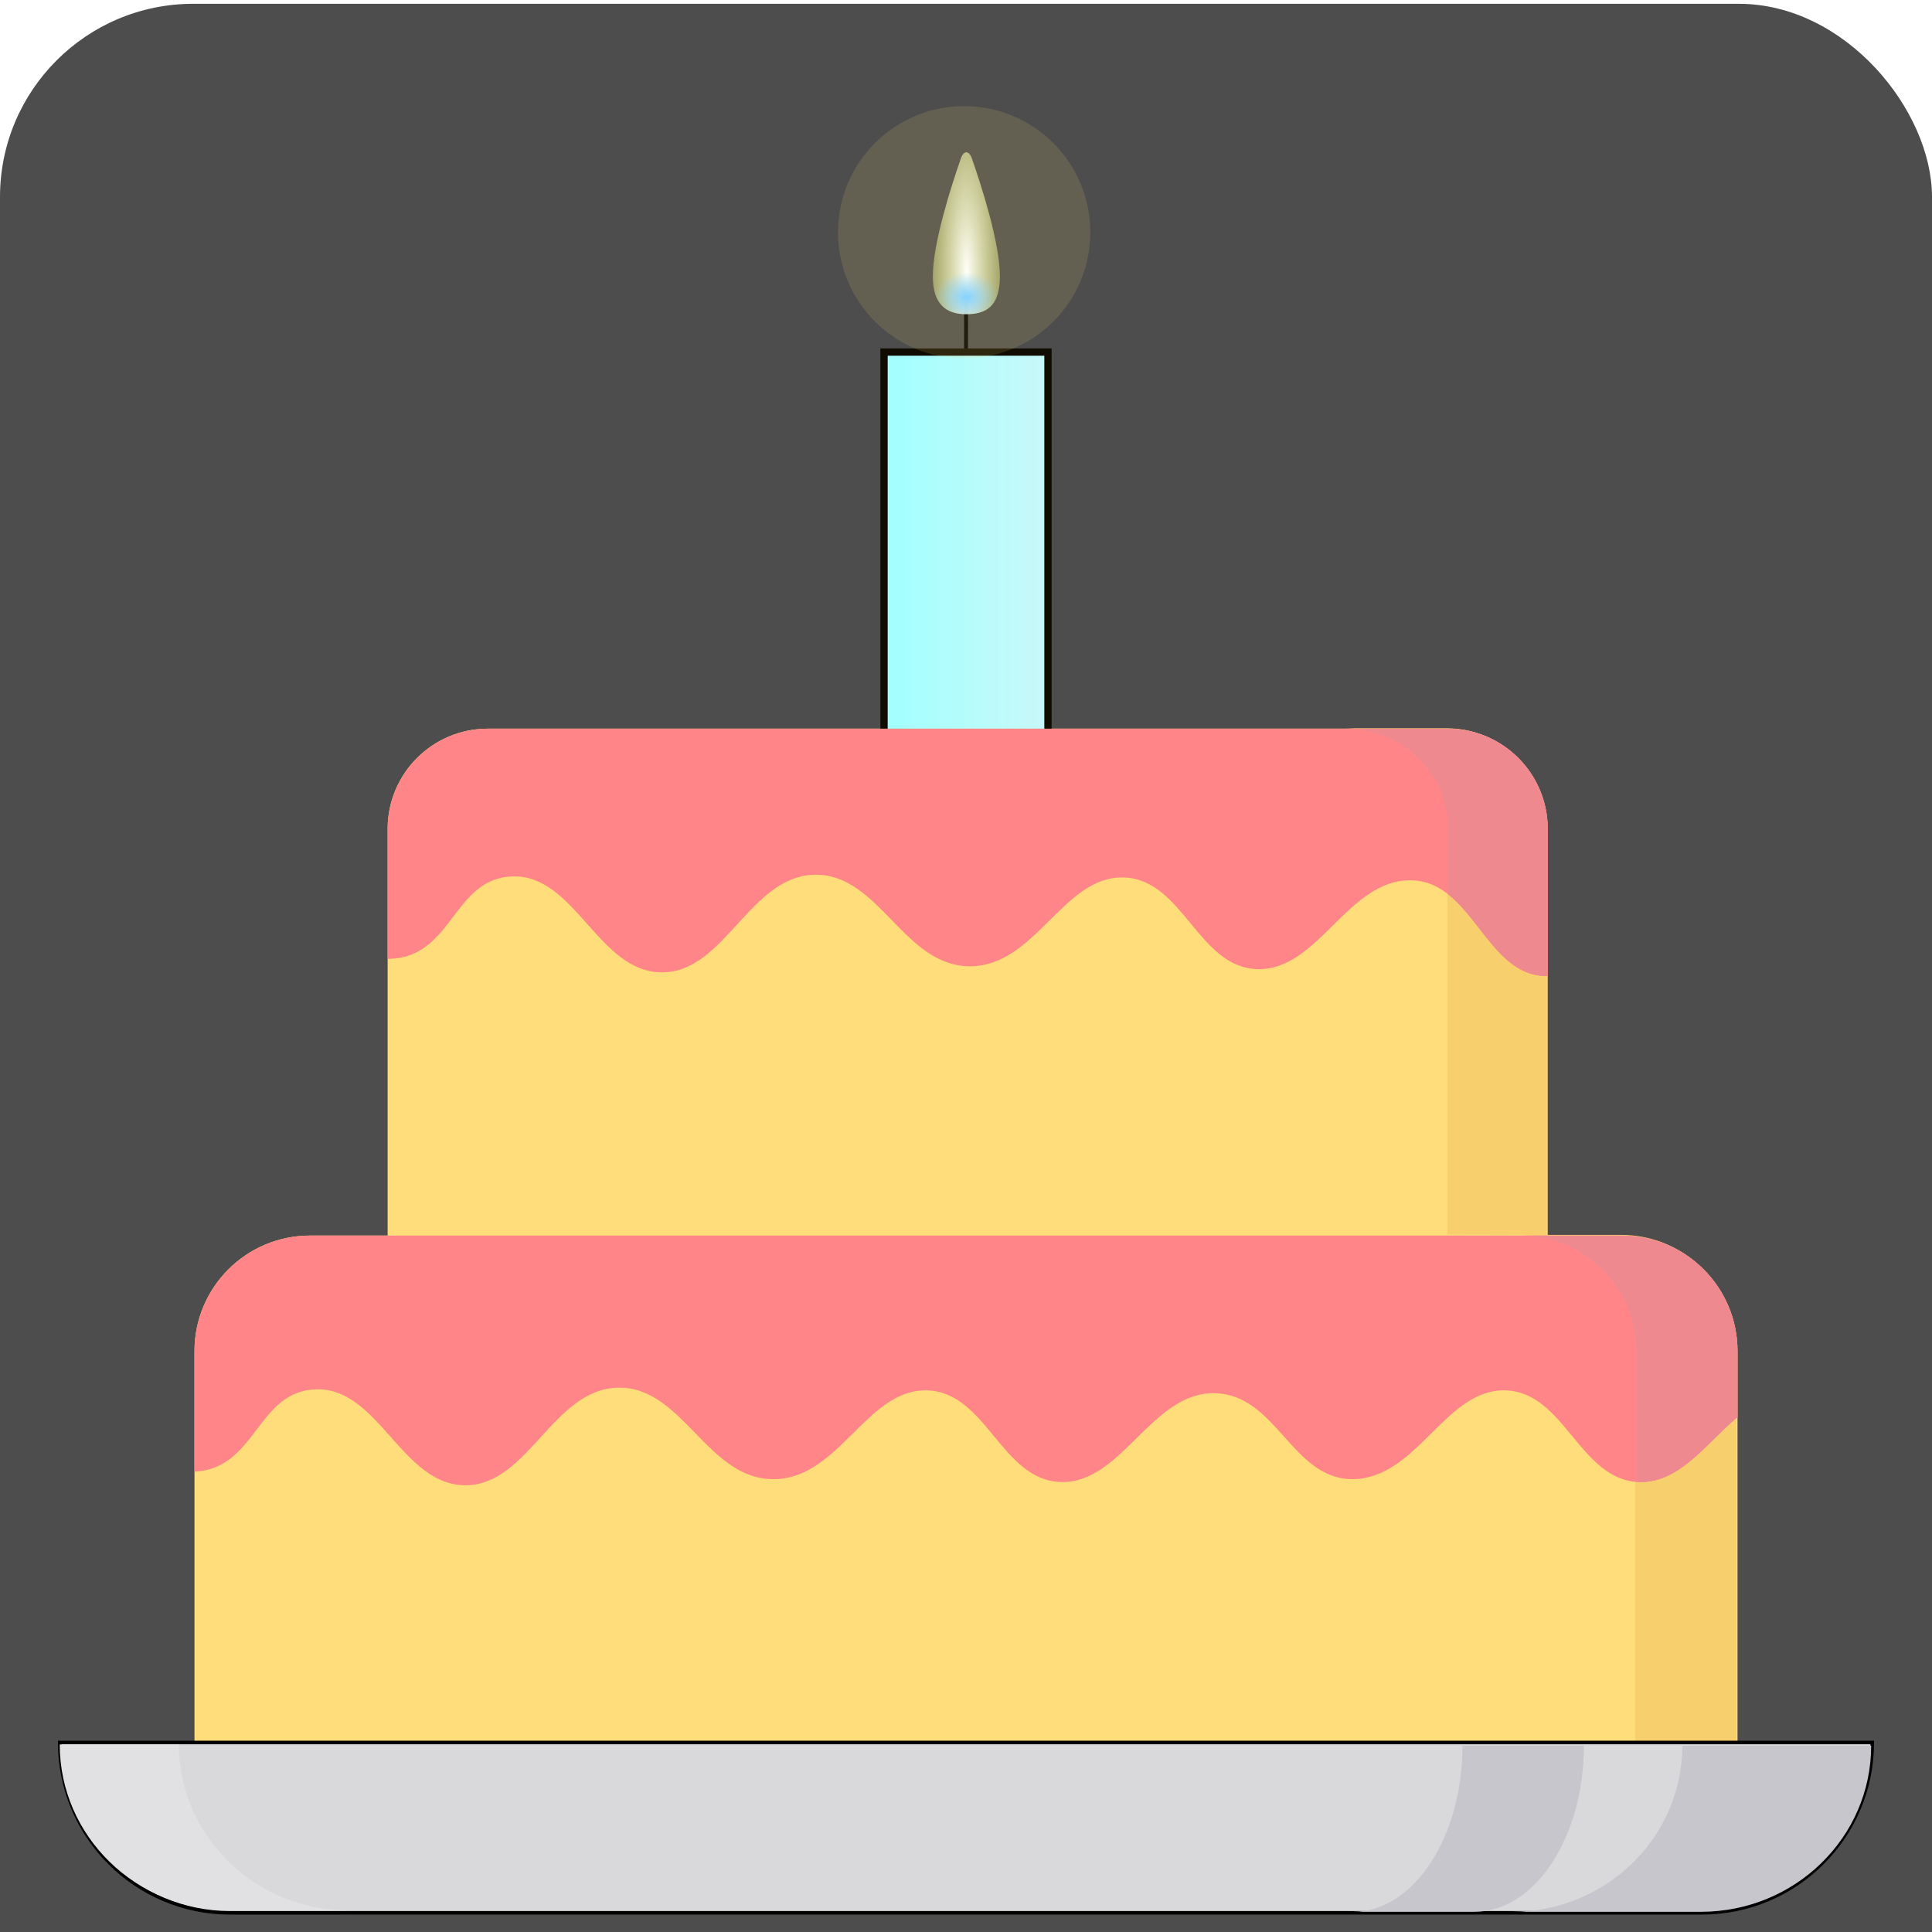 <?xml version="1.0" encoding="UTF-8" standalone="no"?>
<!-- Generator: Adobe Illustrator 19.0.0, SVG Export Plug-In . SVG Version: 6.00 Build 0)  -->

<svg
   xmlns:dc="http://purl.org/dc/elements/1.1/"
   xmlns:cc="http://creativecommons.org/ns#"
   xmlns:rdf="http://www.w3.org/1999/02/22-rdf-syntax-ns#"
   xmlns:svg="http://www.w3.org/2000/svg"
   xmlns="http://www.w3.org/2000/svg"
   xmlns:xlink="http://www.w3.org/1999/xlink"
   xmlns:sodipodi="http://sodipodi.sourceforge.net/DTD/sodipodi-0.dtd"
   xmlns:inkscape="http://www.inkscape.org/namespaces/inkscape"
   version="1.1"
   id="Layer_1"
   x="0px"
   y="0px"
   viewBox="0 0 320 320"
   xml:space="preserve"
   sodipodi:docname="birthday2.svg"
   inkscape:version="0.92.4 (5da689c313, 2019-01-14)"
   width="320"
   height="320"><defs
   id="defs71"><linearGradient
     inkscape:collect="always"
     id="linearGradient1280"><stop
       style="stop-color:#a0ffff;stop-opacity:1"
       offset="0"
       id="stop1276" /><stop
       style="stop-color:#ceffff;stop-opacity:0.965"
       offset="1"
       id="stop1278" /></linearGradient><linearGradient
     inkscape:collect="always"
     id="linearGradient1091"><stop
       style="stop-color:#85d3ff;stop-opacity:1;"
       offset="0"
       id="stop1087" /><stop
       style="stop-color:#85d3ff;stop-opacity:0;"
       offset="1"
       id="stop1089" /></linearGradient><linearGradient
     inkscape:collect="always"
     id="linearGradient1051"><stop
       style="stop-color:#fffffa;stop-opacity:1"
       offset="0"
       id="stop1047" /><stop
       style="stop-color:#f8ff8f;stop-opacity:0.439"
       offset="1"
       id="stop1049" /></linearGradient><radialGradient
     inkscape:collect="always"
     xlink:href="#linearGradient1051"
     id="radialGradient1053"
     cx="49.984"
     cy="11.005"
     fx="49.984"
     fy="11.005"
     r="3.641"
     gradientTransform="matrix(0.425,-0.004,0.009,2.108,28.669,-9.24)"
     gradientUnits="userSpaceOnUse" /><radialGradient
     inkscape:collect="always"
     xlink:href="#linearGradient1091"
     id="radialGradient1093"
     cx="50"
     cy="14.525"
     fx="50"
     fy="14.525"
     r="1.5"
     gradientTransform="matrix(1,0,0,0.768,0,3.765)"
     gradientUnits="userSpaceOnUse" /><filter
     inkscape:collect="always"
     style="color-interpolation-filters:sRGB"
     id="filter1248"
     x="-0.336"
     width="1.672"
     y="-0.336"
     height="1.672"><feGaussianBlur
       inkscape:collect="always"
       stdDeviation="1.26"
       id="feGaussianBlur1250" /></filter><filter
     inkscape:collect="always"
     style="color-interpolation-filters:sRGB"
     id="filter1272"
     x="-0.061"
     width="1.123"
     y="-0.025"
     height="1.051"><feGaussianBlur
       inkscape:collect="always"
       stdDeviation="0.079"
       id="feGaussianBlur1274" /></filter><linearGradient
     inkscape:collect="always"
     xlink:href="#linearGradient1280"
     id="linearGradient1282"
     x1="45.569"
     y1="28.521"
     x2="54.432"
     y2="28.521"
     gradientUnits="userSpaceOnUse"
     gradientTransform="matrix(3.2,0,0,3.2,0,2.317)" /></defs><sodipodi:namedview
   pagecolor="#ffffff"
   bordercolor="#666666"
   borderopacity="1"
   objecttolerance="10"
   gridtolerance="10"
   guidetolerance="10"
   inkscape:pageopacity="0"
   inkscape:pageshadow="2"
   inkscape:window-width="1812"
   inkscape:window-height="940"
   id="namedview69"
   showgrid="false"
   inkscape:zoom="1.4142136"
   inkscape:cx="266.46133"
   inkscape:cy="86.924709"
   inkscape:window-x="30"
   inkscape:window-y="0"
   inkscape:window-maximized="1"
   inkscape:current-layer="Layer_1"
   showguides="true"
   inkscape:guide-bbox="true"><sodipodi:guide
     position="0,0"
     orientation="0,1"
     id="guide5189"
     inkscape:locked="false"
     inkscape:label=""
     inkscape:color="rgb(0,0,255)" /></sodipodi:namedview>



























<g
   id="g5261"
   transform="translate(0,-2)"><rect
     ry="32"
     rx="32"
     style="opacity:1;fill:#4d4d4d;fill-opacity:1;stroke:none;stroke-width:4.65;stroke-miterlimit:4;stroke-dasharray:none;stroke-opacity:1;paint-order:stroke fill markers"
     id="rect1014"
     width="320"
     height="366.607"
     x="0"
     y="2.63" /><path
     sodipodi:nodetypes="csc"
     inkscape:connector-curvature="0"
     id="path1286"
     d="m 160.007,59.981 c -0.002,-2.931 0.016,-5.511 -0.003,-8.151 -0.004,-0.583 -0.149,-1.485 -0.417,-1.974"
     style="fill:none;stroke:#000000;stroke-width:0.64;stroke-linecap:round;stroke-linejoin:miter;stroke-miterlimit:4;stroke-dasharray:none;stroke-opacity:1" /><path
     id="path18"
     d="m 80.8,122.69 c -9.164,0 -16.594,7.429 -16.594,16.593 v 67.366 h -12.855 c -10.57,0 -19.137,8.568 -19.137,19.138 v 64.821 H 287.786 v -64.821 c 0,-10.569 -8.568,-19.138 -19.138,-19.138 h -12.301 v -67.366 c 0,-9.165 -7.43,-16.593 -16.594,-16.593 z"
     style="fill:#ffdd7b;fill-opacity:1;stroke-width:0.586"
     inkscape:connector-curvature="0" /><g
     transform="matrix(0.586,0,0,0.586,9.893,19.839)"
     id="g28">
	<path
   id="path24"
   d="m 441.295,318.594 h -28.639 c 18.026,0 32.638,14.612 32.638,32.638 v 110.55 h 28.639 v -110.55 c 0.001,-18.025 -14.612,-32.638 -32.638,-32.638 z"
   style="fill:#f7cf6d"
   inkscape:connector-curvature="0" />
	<path
   id="path26"
   d="m 392.016,175.406 h -28.629 c 15.629,0 28.817,12.573 28.817,28.202 v 114.889 l 28.111,0.098 v -114.89 c 10e-4,-15.63 -12.67,-28.299 -28.299,-28.299 z"
   style="fill:#f7cf6d"
   inkscape:connector-curvature="0" />
</g><path
     inkscape:connector-curvature="0"
     id="path4"
     d="M 281.891,318.824 H 38.109 c -15.583,0 -28.216,-12.633 -28.216,-28.216 v 0 H 310.107 v 0 c 0,15.583 -12.633,28.216 -28.216,28.216 z"
     style="fill:#d9d9db;stroke:#000000;stroke-width:0.586;stroke-opacity:1" /><path
     inkscape:connector-curvature="0"
     id="path6"
     d="M 29.629,290.935 H 9.893 c 0,15.19 12.633,27.505 28.216,27.505 h 19.736 c -15.583,0 -28.216,-12.315 -28.216,-27.505 z"
     style="fill:#e1e1e3;stroke-width:0.579" /><g
     transform="matrix(0.586,0,0,0.572,9.893,26.988)"
     id="g12">
	<path
   inkscape:connector-curvature="0"
   id="path8"
   d="m 458.611,461.783 c 0,26.576 -21.545,48.121 -48.121,48.121 h 53.389 c 26.576,0 48.121,-21.545 48.121,-48.121 z"
   style="fill:#c8c6cd" />
	<path
   inkscape:connector-curvature="0"
   id="path10"
   d="m 396.483,461.783 c 0,26.576 -13.851,48.121 -30.936,48.121 h 34.322 c 17.086,0 30.936,-21.545 30.936,-48.121 z"
   style="fill:#c8c6cd" />
</g><rect
     y="60.316"
     x="146.424"
     height="66.54"
     width="27.154"
     id="rect1055"
     style="opacity:1;fill:url(#linearGradient1282);fill-opacity:1;stroke:#100c01;stroke-width:1.207;stroke-miterlimit:4;stroke-dasharray:none;stroke-opacity:1;paint-order:stroke fill markers" /><path
     id="path30"
     d="M 239.754,122.689 H 80.799 c -9.164,0 -16.594,7.43 -16.594,16.594 v 21.53 h 0.281 c 10.668,-0.25 10.503,-13.596 20.667,-13.654 10.199,-0.057 14.018,15.865 24.459,15.894 10.507,0.029 14.537,-16.074 25.444,-16.167 10.641,-0.091 14.626,15.17 25.615,15.16 10.89,-0.009 15.399,-15.004 25.452,-14.71 9.851,0.288 12.278,14.889 22.133,15.179 10.123,0.297 14.994,-14.895 25.452,-14.71 10.289,0.181 12.333,15.717 22.357,15.867 l 0.281,-0.019 v -24.37 c 0,-9.166 -7.43,-16.594 -16.594,-16.594 z"
     style="fill:#ff8588;fill-opacity:1;stroke-width:0.586"
     inkscape:connector-curvature="0" /><path
     id="path32"
     d="m 239.754,122.689 h -16.787 c 9.164,0 16.897,7.372 16.897,16.536 v 10.905 c 5.553,4.379 8.561,13.426 16.201,13.541 l 0.281,-0.019 v -24.37 c 10e-4,-9.165 -7.429,-16.594 -16.593,-16.594 z"
     style="fill:#ef8990;stroke-width:0.586"
     inkscape:connector-curvature="0" /><path
     id="path34"
     d="M 268.643,206.648 H 51.345 c -10.57,0 -19.137,8.568 -19.137,19.137 v 19.965 c 10.384,-0.477 10.319,-13.579 20.392,-13.636 10.199,-0.058 14.019,15.865 24.459,15.894 10.507,0.029 14.537,-16.074 25.444,-16.167 10.641,-0.091 14.626,15.17 25.615,15.16 10.89,-0.009 15.399,-15.004 25.452,-14.71 9.851,0.288 12.278,14.889 22.133,15.179 10.123,0.297 14.994,-14.895 25.452,-14.71 10.289,0.181 12.728,14.09 22.752,14.241 10.89,-0.009 15.399,-15.004 25.452,-14.71 9.851,0.288 12.278,14.889 22.133,15.179 6.56,0.192 10.914,-6.118 16.012,-10.535 l 0.277,-0.144 v -11.006 c 0.002,-10.57 -8.566,-19.138 -19.136,-19.138 z"
     style="fill:#ff8588;fill-opacity:1;stroke-width:0.586"
     inkscape:connector-curvature="0" /><path
     id="path36"
     d="M 268.649,206.648 H 251.856 c 10.57,0 19.137,8.568 19.137,19.137 v 21.653 c 0.166,0.013 0.333,0.026 0.504,0.031 6.56,0.192 10.914,-6.118 16.012,-10.535 l 0.277,-0.144 v -11.006 c 10e-4,-10.569 -8.567,-19.137 -19.137,-19.137 z"
     style="fill:#ef8990;stroke-width:0.586"
     inkscape:connector-curvature="0" /><g
     transform="matrix(0.586,0,0,0.586,9.893,19.839)"
     id="g38">
</g><g
     transform="matrix(0.586,0,0,0.586,9.893,19.839)"
     id="g40">
</g><g
     transform="matrix(0.586,0,0,0.586,9.893,19.839)"
     id="g42">
</g><g
     transform="matrix(0.586,0,0,0.586,9.893,19.839)"
     id="g44">
</g><g
     transform="matrix(0.586,0,0,0.586,9.893,19.839)"
     id="g46">
</g><g
     transform="matrix(0.586,0,0,0.586,9.893,19.839)"
     id="g48">
</g><g
     transform="matrix(0.586,0,0,0.586,9.893,19.839)"
     id="g50">
</g><g
     transform="matrix(0.586,0,0,0.586,9.893,19.839)"
     id="g52">
</g><g
     transform="matrix(0.586,0,0,0.586,9.893,19.839)"
     id="g54">
</g><g
     transform="matrix(0.586,0,0,0.586,9.893,19.839)"
     id="g56">
</g><g
     transform="matrix(0.586,0,0,0.586,9.893,19.839)"
     id="g58">
</g><g
     transform="matrix(0.586,0,0,0.586,9.893,19.839)"
     id="g60">
</g><g
     transform="matrix(0.586,0,0,0.586,9.893,19.839)"
     id="g62">
</g><g
     transform="matrix(0.586,0,0,0.586,9.893,19.839)"
     id="g64">
</g><g
     transform="matrix(0.586,0,0,0.586,9.893,19.839)"
     id="g66">
</g><g
     transform="matrix(3.591,0,0,3.591,-19.489,-2.34)"
     id="g867"><circle
       style="opacity:0.36;fill:#ffdf6f;fill-opacity:1;stroke:none;stroke-width:0.342;stroke-miterlimit:4;stroke-dasharray:none;stroke-opacity:1;paint-order:stroke fill markers;filter:url(#filter1248)"
       id="path1114"
       cx="49.958"
       cy="12.294"
       r="4.5"
       transform="matrix(1.293,0,0,1.293,-14.698,-3.973)" /><path
       inkscape:connector-curvature="0"
       style="fill:url(#radialGradient1053);fill-opacity:1;stroke-width:0.121;filter:url(#filter1272)"
       d="m 51.547,13.952 c 0,1.453 -0.693,1.743 -1.547,1.748 -0.956,0.006 -1.549,-0.481 -1.547,-1.748 0.002,-1.538 0.853,-4.177 1.293,-5.433 0.133,-0.382 0.375,-0.382 0.509,0 0.439,1.256 1.292,3.895 1.292,5.433 z"
       id="path14"
       sodipodi:nodetypes="sssccs" /><path
       inkscape:connector-curvature="0"
       style="opacity:1;fill:url(#radialGradient1093);fill-opacity:1;stroke:none;stroke-width:0.395;stroke-miterlimit:4;stroke-dasharray:none;stroke-opacity:1;paint-order:stroke fill markers"
       d="m 50,13.773 a 1.5,1.153 0 0 0 -1.461,0.891 c 0.192,0.737 0.713,1.04 1.461,1.035 0.685,-0.004 1.259,-0.201 1.463,-1.023 A 1.5,1.153 0 0 0 50,13.773 Z"
       id="path1063" /></g></g></svg>